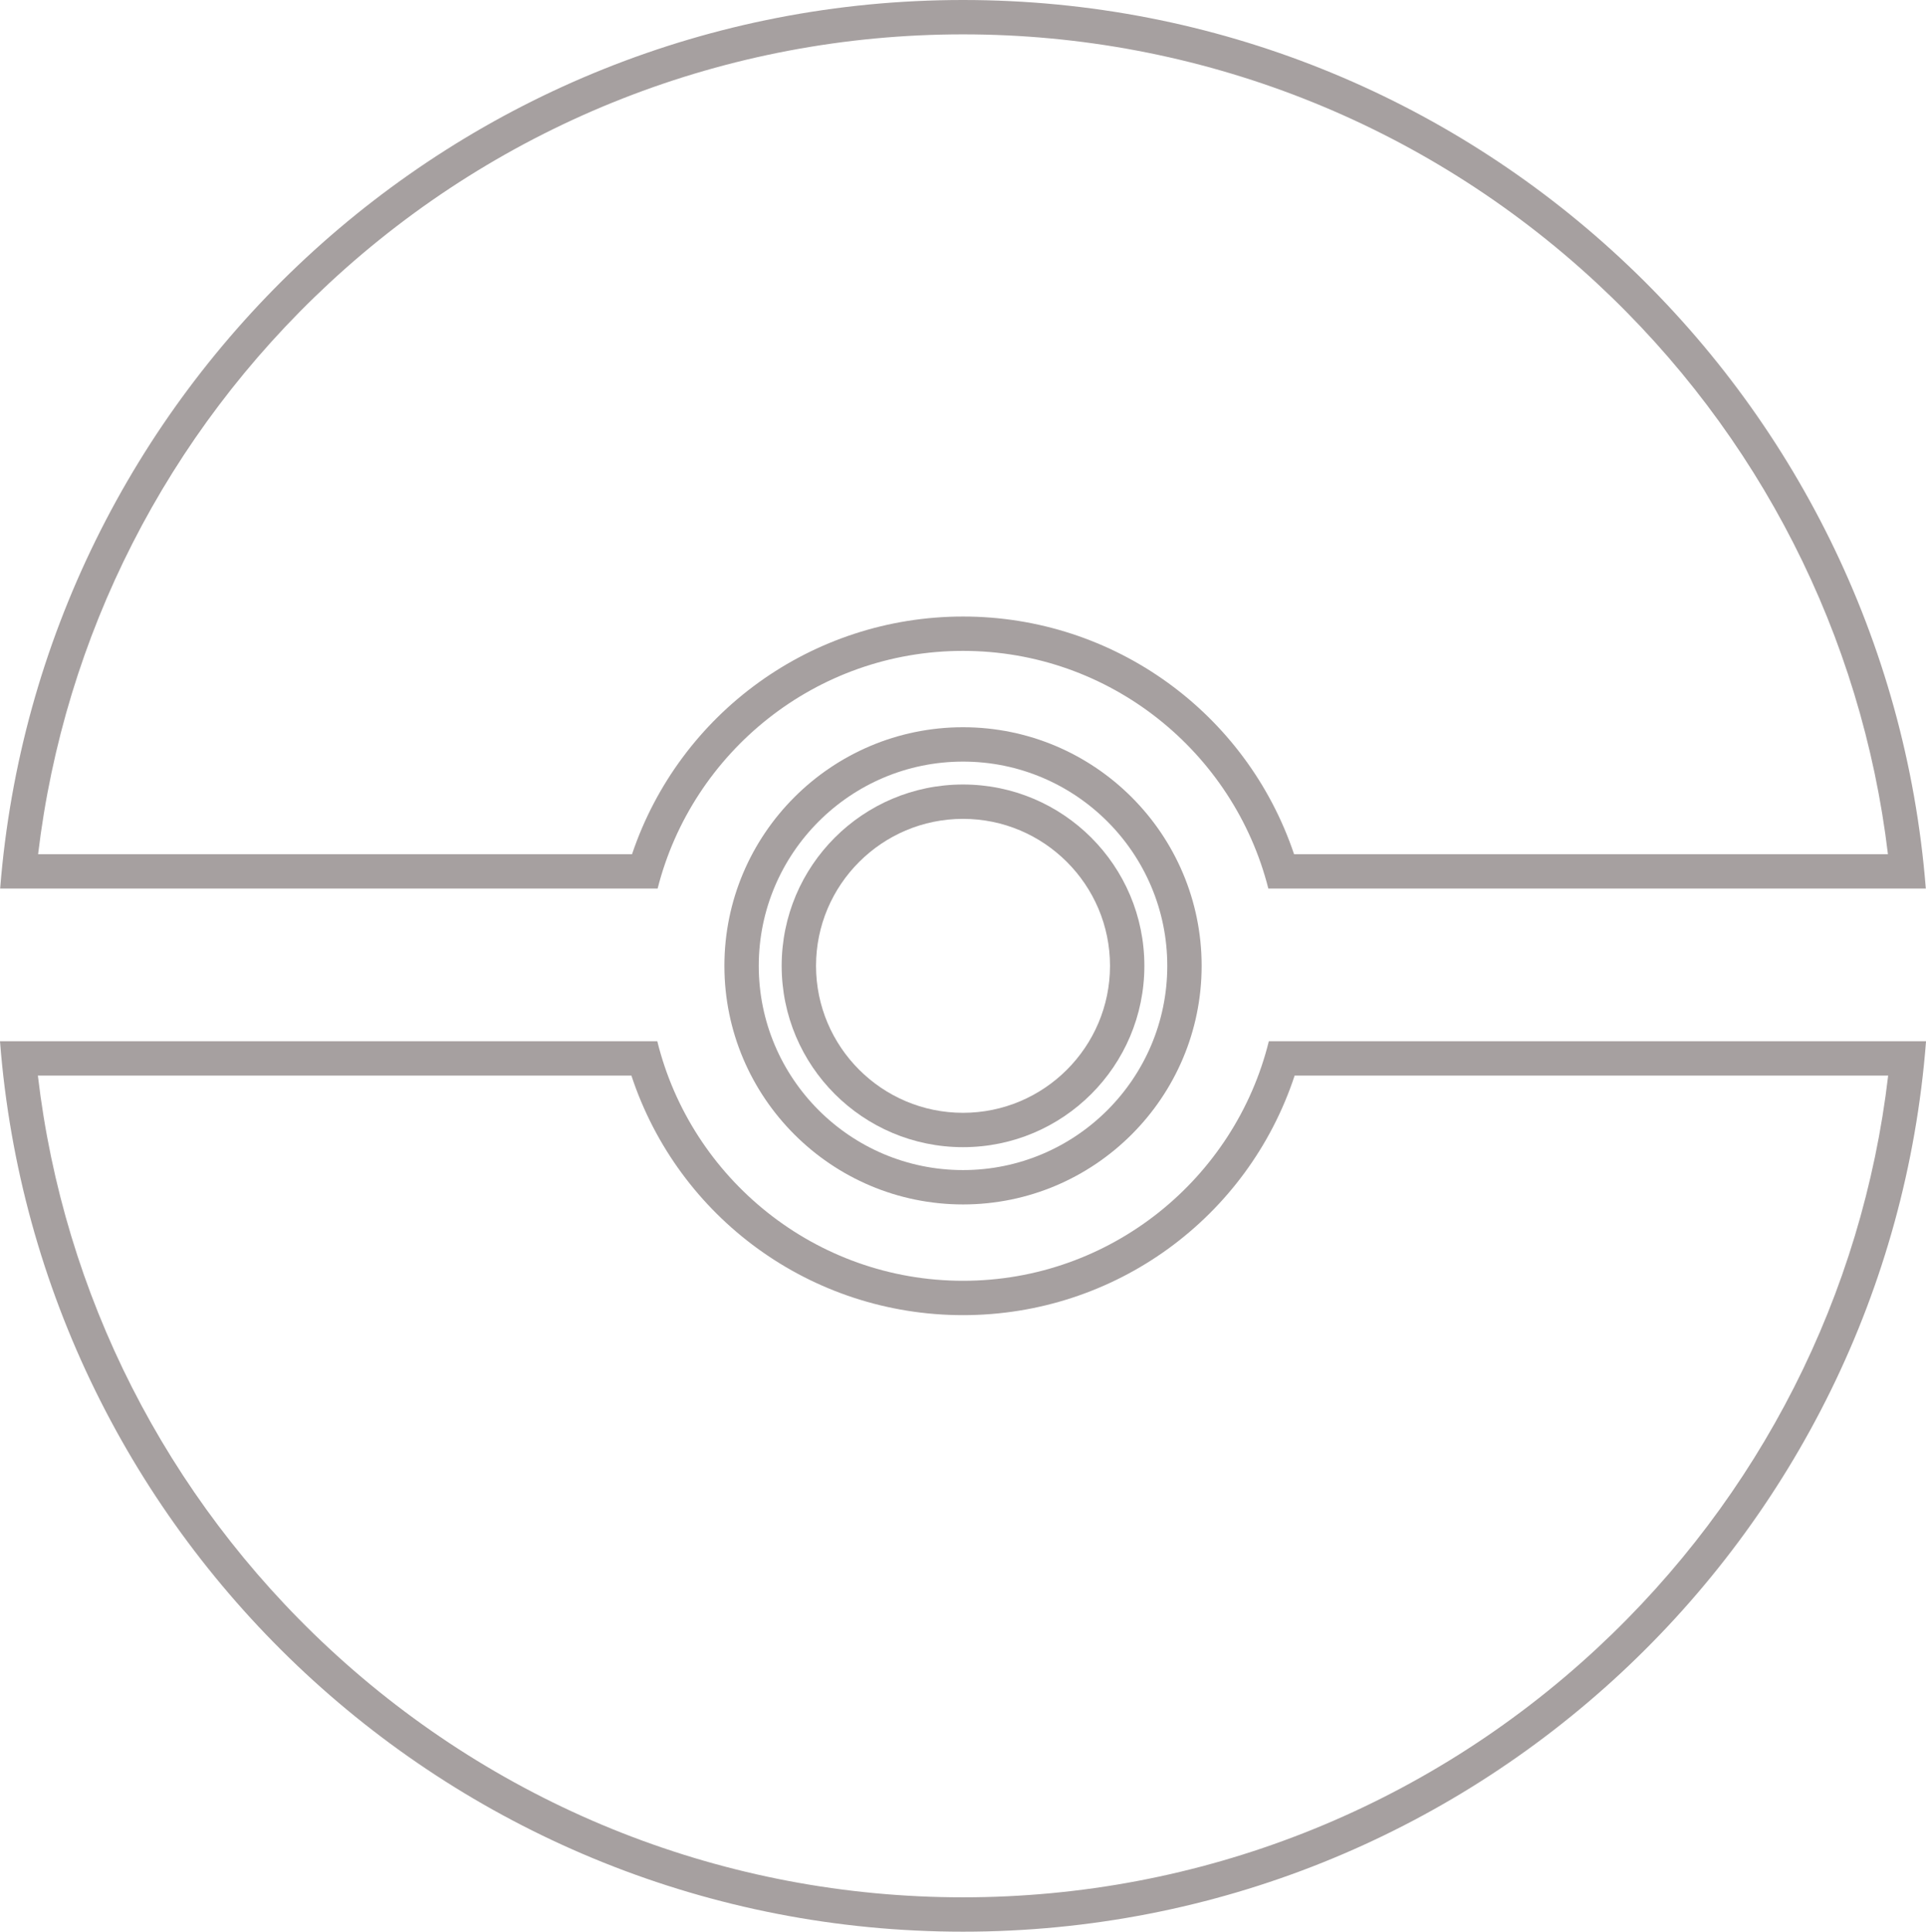 <?xml version="1.0" encoding="UTF-8"?>
<svg id="Camada_2" data-name="Camada 2" xmlns="http://www.w3.org/2000/svg" viewBox="0 0 504.47 506">
  <defs>
    <style>
      .cls-1 {
        fill: #a6a0a0;
        stroke-width: 0px;
      }
    </style>
  </defs>
  <g id="Camada_1-2" data-name="Camada 1">
    <g>
      <path class="cls-1" d="m252.24,199.5c29.5,0,53.5,24,53.5,53.5s-24,53.5-53.5,53.5-53.5-24-53.5-53.5,24-53.5,53.5-53.5m0-9c-34.46,0-62.5,28.04-62.5,62.5s28.04,62.5,62.5,62.5,62.5-28.04,62.5-62.5-28.04-62.5-62.5-62.5h0Z"/>
      <path class="cls-1" d="m252.24,214.5c21.23,0,38.5,17.27,38.5,38.5s-17.27,38.5-38.5,38.5-38.5-17.27-38.5-38.5,17.27-38.5,38.5-38.5m0-9c-26.23,0-47.5,21.27-47.5,47.5s21.27,47.5,47.5,47.5,47.5-21.27,47.5-47.5-21.27-47.5-47.5-47.5h0Z"/>
      <path class="cls-1" d="m252.24,9c61.77,0,120.7,23.13,165.95,65.12,42.6,39.55,69.47,92.37,76.31,149.63h-155.55c-12.45-36.99-47.15-62.25-86.7-62.25s-74.25,25.27-86.7,62.25H9.98c6.84-57.26,33.71-110.08,76.31-149.63C131.53,32.13,190.47,9,252.24,9m0-9C119.33,0,10.36,102.49.04,232.75h172.21c9.05-35.73,41.47-62.25,79.98-62.25s70.93,26.52,79.98,62.25h172.21C494.11,102.49,385.15,0,252.24,0h0Z"/>
      <path class="cls-1" d="m494.56,281.75c-6.73,57.37-33.56,110.32-76.2,149.97-45.27,42.1-104.26,65.28-166.12,65.28s-120.85-23.18-166.12-65.28c-42.64-39.65-69.47-92.6-76.2-149.97h155.46c12.3,37.28,47.06,62.75,86.86,62.75s74.56-25.47,86.86-62.75h155.46m9.92-9h-172.14c-8.88,35.98-41.41,62.75-80.09,62.75s-71.22-26.77-80.09-62.75H0c10.08,130.5,119.16,233.25,252.24,233.25s242.16-102.75,252.24-233.25h0Z"/>
    </g>
  </g>
</svg>